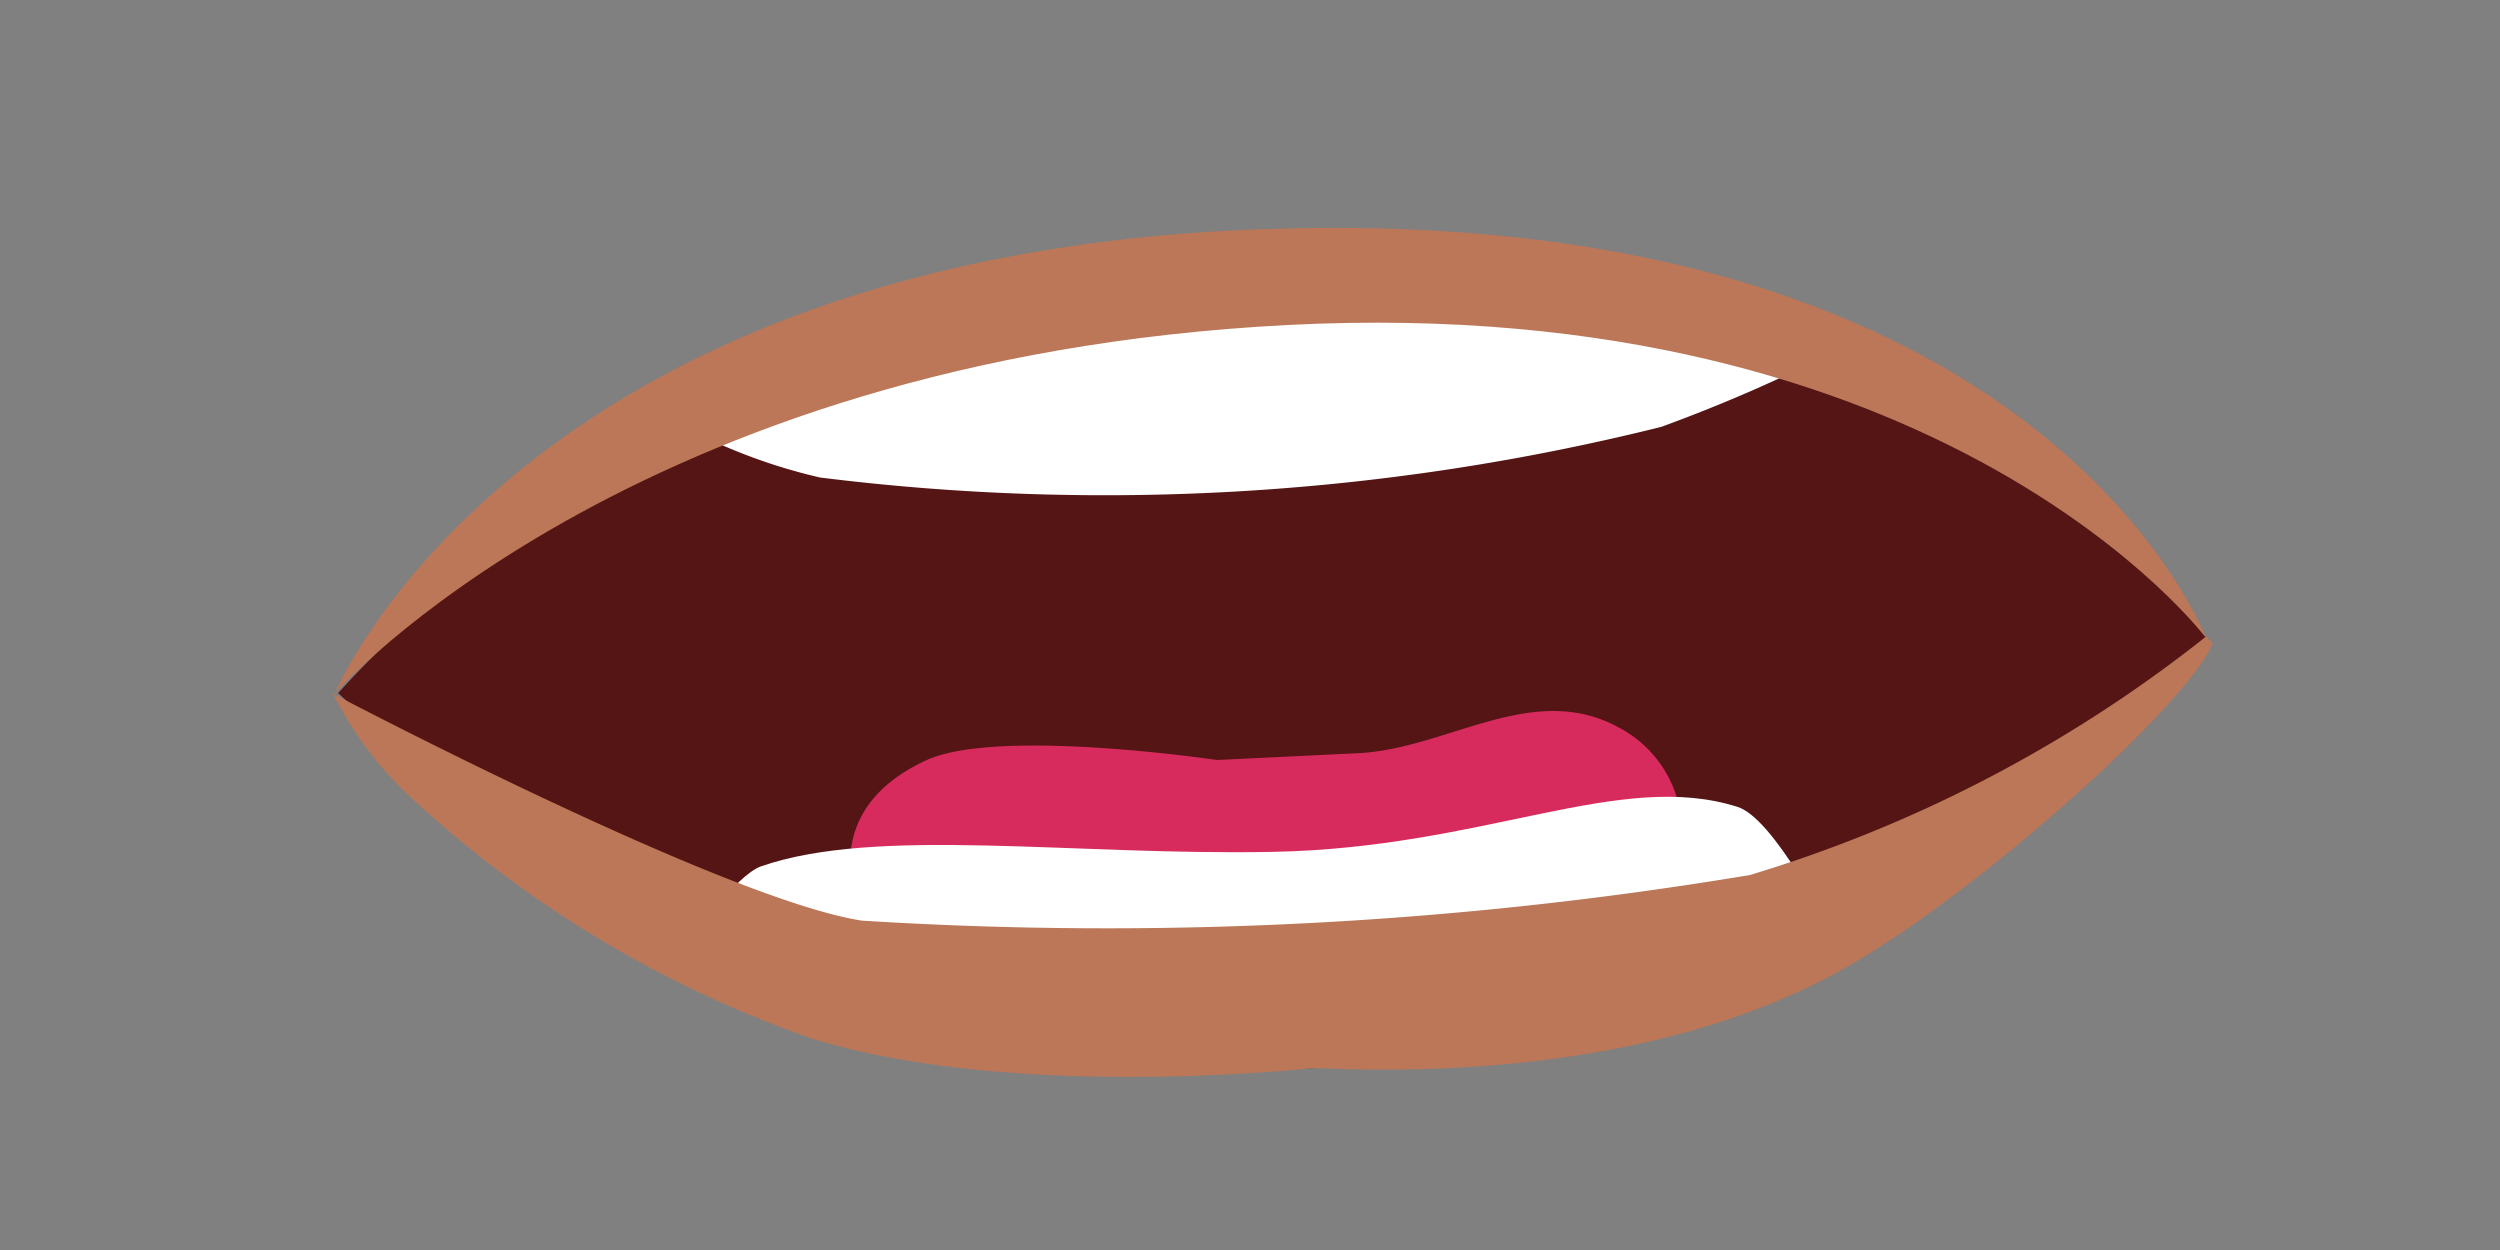 <svg id="Layer_1" data-name="Layer 1" xmlns="http://www.w3.org/2000/svg" viewBox="0 0 40 20"><rect x="0" y="0" width="40" height="20" fill="#808080" stroke="none"/><defs><style>.cls-1{fill:#551514;}.cls-2{fill:#d72b5d;}.cls-3{fill:#fff;}.cls-4{fill:#bb7757;}</style></defs><g id="S"><path class="cls-1" d="M35.29,10.19c0,.63-4.69,3.9-6.58,5.25C26.58,17,23.4,17,21,17.09c-.92.05-6.12-.77-7.39-.87-3-.24-8.2-5.13-8.2-5.13A13,13,0,0,1,7.8,9c1-.56,1.89-1.35,2.84-2a16.56,16.56,0,0,1,5.66-2.5c3.26-.94,6.64-.44,10,.14.75.13,4.25,1.53,5.3,1.91C33,7.09,35.29,10.19,35.29,10.19Z"/><path class="cls-2" d="M25.9,11.64c-1.37-.75-2.72.33-4.15.41l-2.28.11s-3.49-.52-4.64,0c-2.19,1-.9,3.13-.31,3.42,1.15.56,2.51.22,3.7.16a33.86,33.86,0,0,0,6.2-.72c.62-.16,1.85-.09,2.27-.83A1.88,1.88,0,0,0,25.9,11.64Z"/><path class="cls-3" d="M25.42,4.32l-6.61-.25L12.1,5.64l-1.49,1a8.86,8.86,0,0,0,2.51,1,36.76,36.76,0,0,0,13.46-.81,25.15,25.15,0,0,0,2.94-1.29Z"/><path class="cls-3" d="M29.26,14.84s-.88-1.75-1.46-1.93c-1.89-.6-4.05.66-7.45.72-3.21.06-6.32-.41-8.17.23C11.77,14,11,15.09,11,15.09l2.28.94,7.29.46,5.58-.75Z"/><path class="cls-4" d="M35.29,10.19A21.9,21.9,0,0,1,28,14a62.49,62.49,0,0,1-14.21.73c-2.21-.34-8.46-3.63-8.46-3.63a5.81,5.81,0,0,0,1.32,1.73A18.27,18.27,0,0,0,13,16.62c3.24,1,8,.47,8,.47.52,0,5.23.36,8.69-1.7,2.13-1.26,5.3-4.12,5.71-5.09A.31.31,0,0,0,35.29,10.19Z"/></g><path class="cls-4" d="M5.36,11.09S10.07,5.74,20.6,5.2s14.69,5,14.69,5S32.72,3.3,20.43,3.66C8.3,4,5.36,11.09,5.36,11.09Z"/></svg>